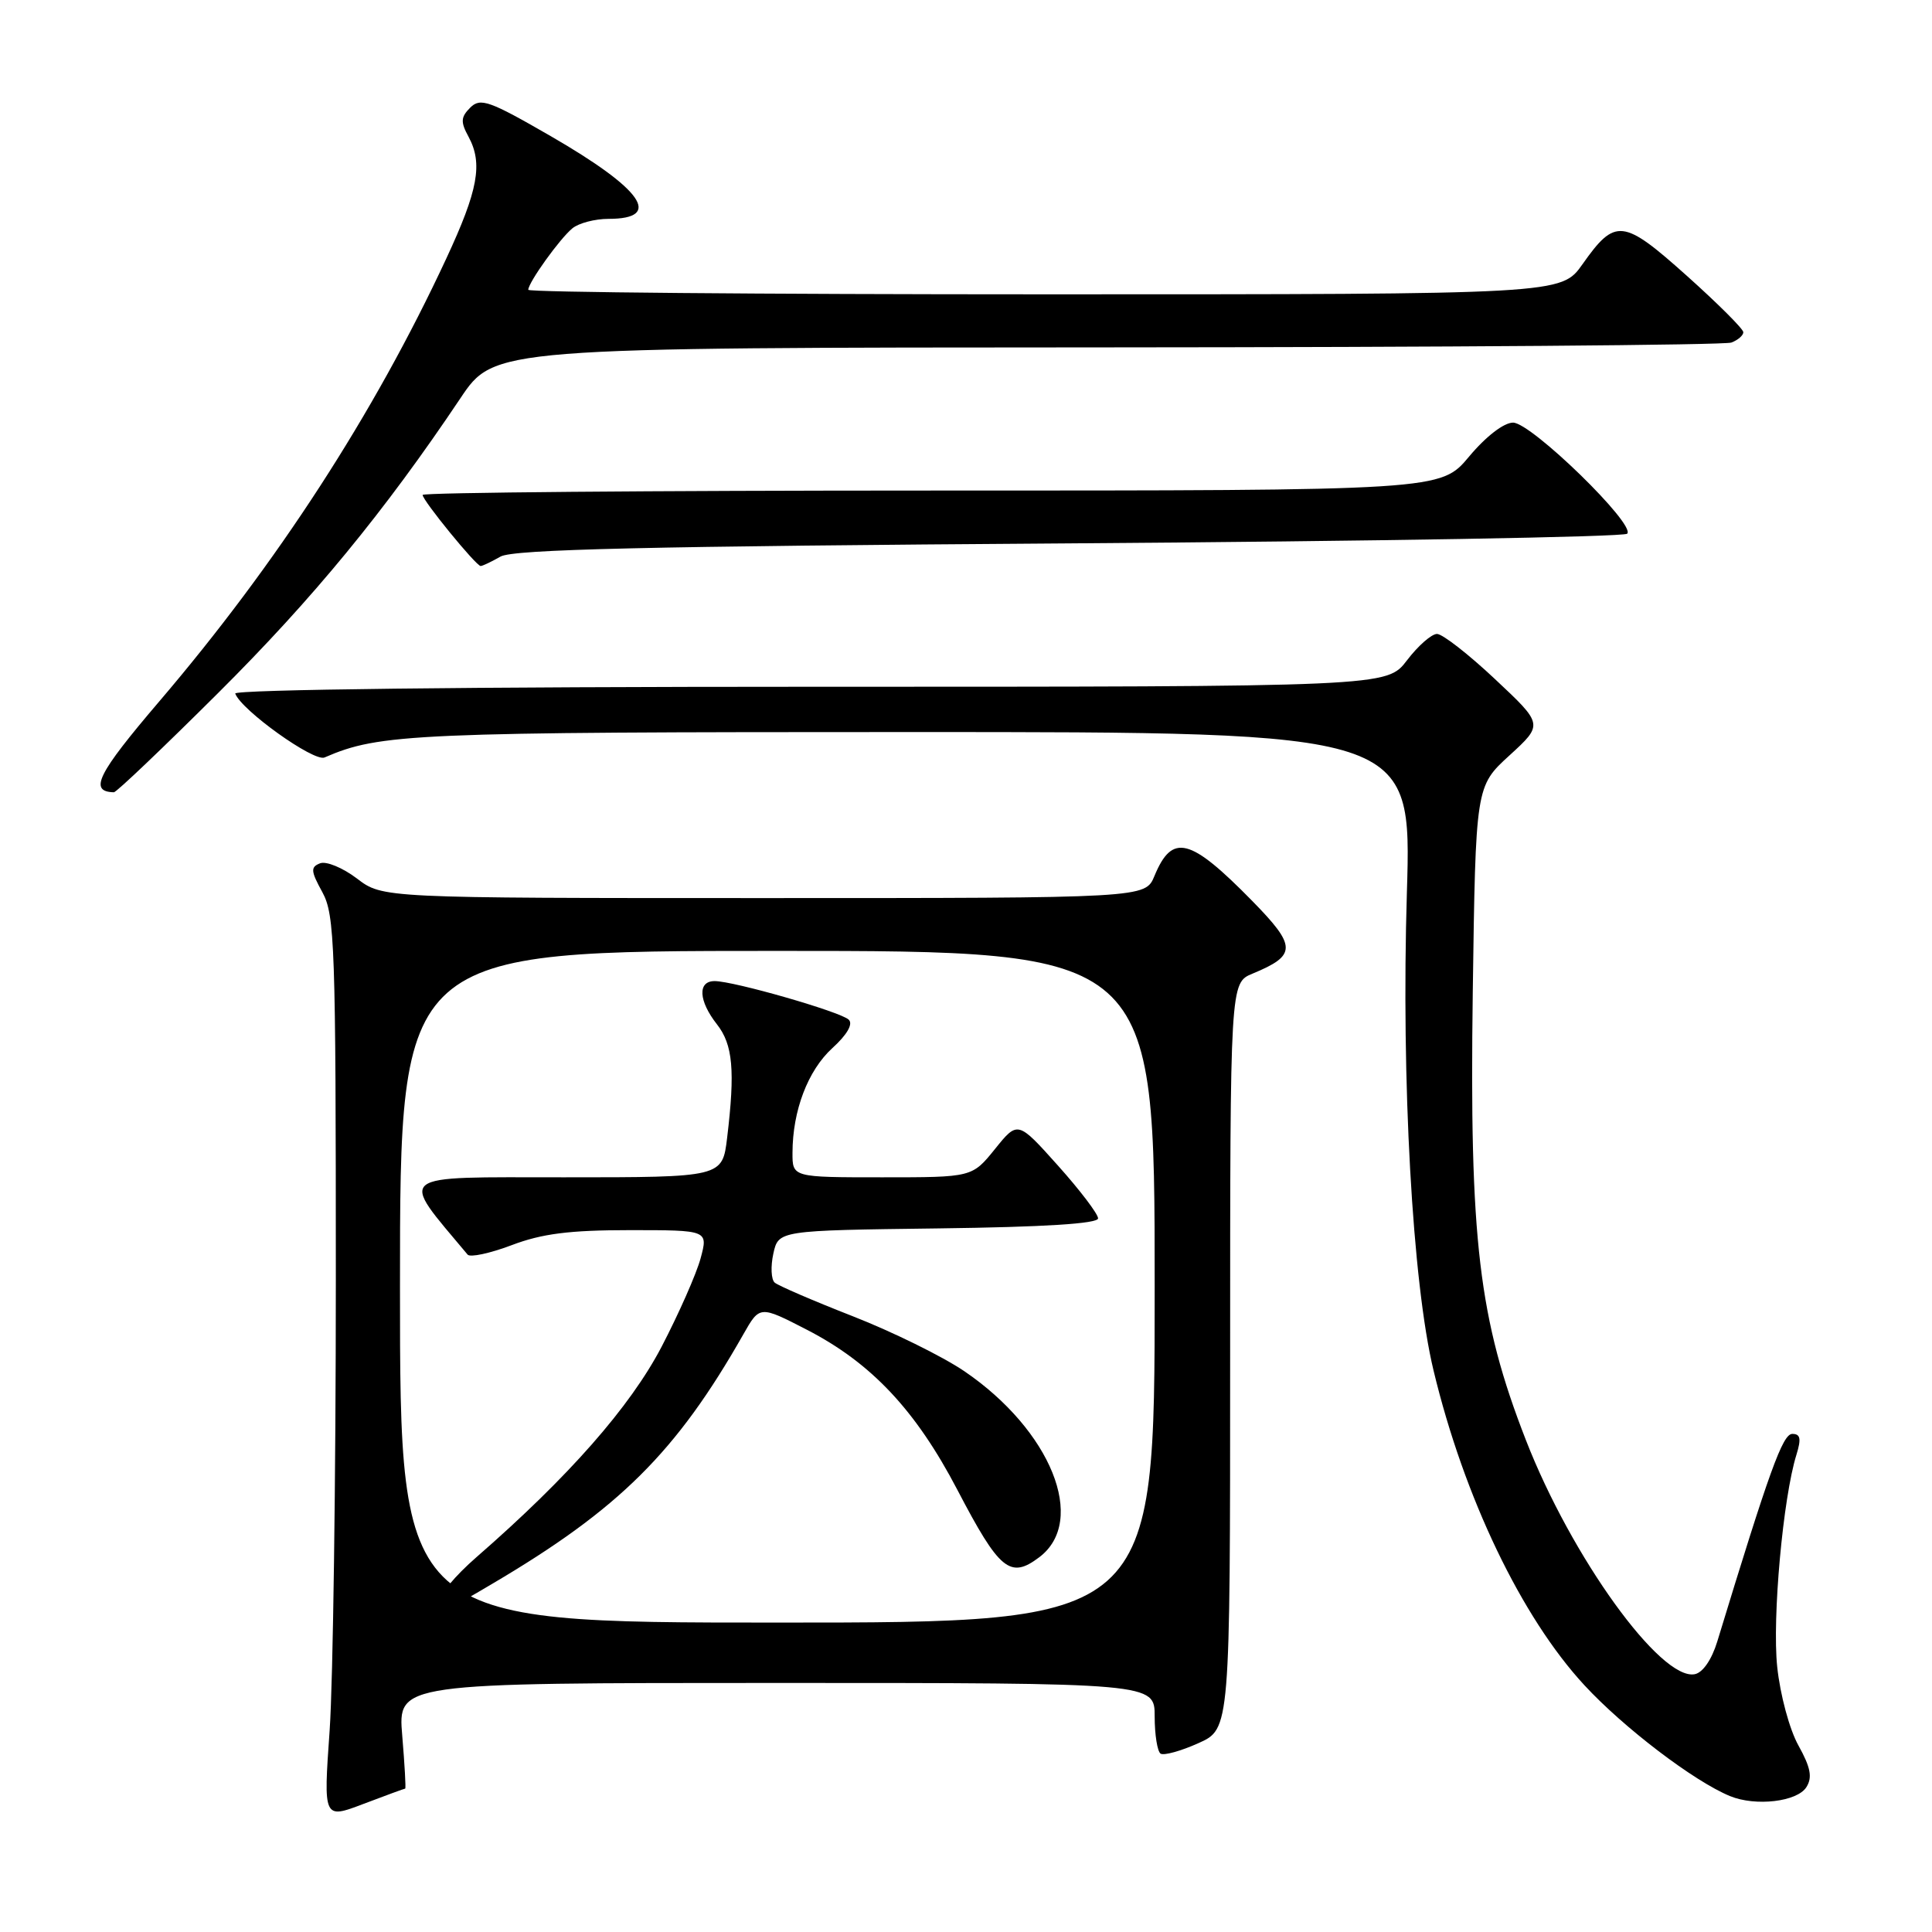 <?xml version="1.0" encoding="UTF-8" standalone="no"?>
<!DOCTYPE svg PUBLIC "-//W3C//DTD SVG 1.1//EN" "http://www.w3.org/Graphics/SVG/1.1/DTD/svg11.dtd" >
<svg xmlns="http://www.w3.org/2000/svg" xmlns:xlink="http://www.w3.org/1999/xlink" version="1.1" viewBox="0 0 256 256">
 <g >
 <path fill="currentColor"
d=" M 53.69 237.00 C 53.80 237.00 53.62 233.85 53.30 230.00 C 52.71 223.00 52.71 223.00 102.85 223.00 C 153.00 223.00 153.00 223.00 153.00 227.44 C 153.00 229.88 153.36 232.10 153.79 232.37 C 154.23 232.64 156.48 232.02 158.79 230.98 C 163.00 229.10 163.00 229.10 163.00 179.67 C 163.00 130.24 163.00 130.24 165.97 129.01 C 171.84 126.58 171.84 125.41 165.92 119.37 C 157.68 110.97 155.33 110.37 152.97 116.07 C 151.76 119.00 151.76 119.00 101.22 119.00 C 50.69 119.00 50.69 119.00 47.30 116.41 C 45.43 114.99 43.23 114.08 42.42 114.39 C 41.13 114.89 41.17 115.41 42.72 118.23 C 44.36 121.24 44.50 125.31 44.50 169.50 C 44.50 195.90 44.13 222.80 43.68 229.27 C 42.85 241.05 42.85 241.05 48.18 239.02 C 51.10 237.91 53.59 237.00 53.69 237.00 Z  M 239.36 236.80 C 240.17 235.51 239.92 234.20 238.31 231.30 C 237.12 229.18 235.88 224.57 235.49 220.87 C 234.81 214.41 236.26 198.43 238.04 192.75 C 238.69 190.64 238.57 190.00 237.49 190.00 C 236.21 190.00 234.46 194.85 227.55 217.50 C 226.82 219.90 225.63 221.64 224.56 221.84 C 220.05 222.72 208.22 206.31 202.19 190.82 C 195.93 174.75 194.70 164.33 195.15 131.42 C 195.53 104.19 195.53 104.19 200.02 100.09 C 204.50 95.99 204.50 95.99 198.11 90.00 C 194.60 86.70 191.14 84.00 190.41 84.00 C 189.69 84.00 187.90 85.57 186.43 87.50 C 183.76 91.00 183.76 91.00 107.30 91.00 C 62.39 91.00 30.97 91.37 31.17 91.90 C 31.98 94.11 41.59 100.98 43.00 100.37 C 50.33 97.19 54.65 97.00 120.75 97.00 C 187.06 97.00 187.06 97.00 186.42 118.25 C 185.66 143.26 187.15 169.96 189.95 181.59 C 193.99 198.41 201.61 214.30 209.95 223.31 C 215.17 228.95 224.45 236.02 229.23 237.99 C 232.63 239.39 238.15 238.74 239.36 236.80 Z  M 28.90 91.83 C 41.46 79.33 50.97 67.75 61.00 52.78 C 65.50 46.06 65.50 46.06 146.67 46.03 C 191.31 46.01 228.55 45.73 229.42 45.39 C 230.29 45.06 231.00 44.44 231.00 44.02 C 231.00 43.59 227.63 40.23 223.52 36.55 C 215.05 28.97 214.03 28.86 209.69 35.01 C 206.87 39.00 206.87 39.00 138.44 39.00 C 100.80 39.00 70.00 38.73 70.00 38.40 C 70.00 37.44 74.18 31.61 75.85 30.25 C 76.69 29.56 78.84 29.00 80.63 29.00 C 87.90 29.00 85.15 25.07 72.96 18.03 C 64.82 13.33 63.65 12.92 62.31 14.26 C 61.05 15.52 61.01 16.16 62.09 18.13 C 64.00 21.68 63.36 25.19 59.13 34.27 C 49.55 54.86 36.70 74.68 21.07 92.98 C 12.91 102.54 11.73 104.90 15.09 104.98 C 15.42 104.99 21.63 99.07 28.90 91.83 Z  M 66.32 73.75 C 67.99 72.79 85.73 72.38 141.67 72.00 C 181.91 71.72 215.18 71.15 215.61 70.72 C 216.80 69.53 202.90 56.00 200.49 56.00 C 199.27 56.00 196.89 57.83 194.66 60.50 C 190.90 65.00 190.90 65.00 123.45 65.00 C 86.35 65.00 56.00 65.26 56.00 65.58 C 56.00 66.32 63.09 75.00 63.69 75.00 C 63.93 75.00 65.11 74.44 66.32 73.75 Z  M 53.00 170.50 C 53.00 126.00 53.00 126.00 103.00 126.00 C 153.00 126.00 153.00 126.00 153.00 170.50 C 153.00 215.00 153.00 215.00 103.00 215.00 C 53.00 215.00 53.00 215.00 53.00 170.50 Z  M 65.18 209.89 C 82.05 199.95 89.63 192.42 98.50 176.80 C 100.67 172.98 100.67 172.98 106.92 176.20 C 115.46 180.60 121.34 186.86 126.85 197.40 C 132.44 208.10 133.85 209.26 137.71 206.34 C 144.11 201.51 139.26 189.50 127.76 181.68 C 124.87 179.72 118.22 176.45 113.00 174.41 C 107.78 172.37 103.12 170.36 102.65 169.95 C 102.18 169.54 102.10 167.81 102.47 166.12 C 103.15 163.04 103.15 163.04 124.33 162.77 C 138.39 162.59 145.50 162.14 145.50 161.44 C 145.50 160.86 143.11 157.71 140.18 154.44 C 134.86 148.50 134.86 148.50 131.84 152.25 C 128.81 156.00 128.81 156.00 116.90 156.00 C 105.00 156.00 105.00 156.00 105.01 152.75 C 105.02 147.17 107.04 141.85 110.29 138.88 C 112.26 137.09 113.06 135.68 112.46 135.11 C 111.36 134.06 97.23 130.00 94.69 130.00 C 92.41 130.00 92.56 132.62 95.00 135.73 C 97.11 138.41 97.42 141.85 96.35 150.75 C 95.72 156.00 95.72 156.00 74.74 156.00 C 51.98 156.00 52.83 155.32 61.96 166.24 C 62.29 166.64 64.92 166.08 67.80 164.99 C 71.79 163.47 75.47 163.00 83.43 163.00 C 93.84 163.00 93.84 163.00 92.83 166.75 C 92.27 168.81 89.94 174.08 87.66 178.46 C 83.49 186.43 75.35 195.69 63.17 206.30 C 60.24 208.85 58.13 211.41 58.48 211.97 C 59.35 213.37 59.23 213.40 65.18 209.89 Z "/>
</g>
</svg>